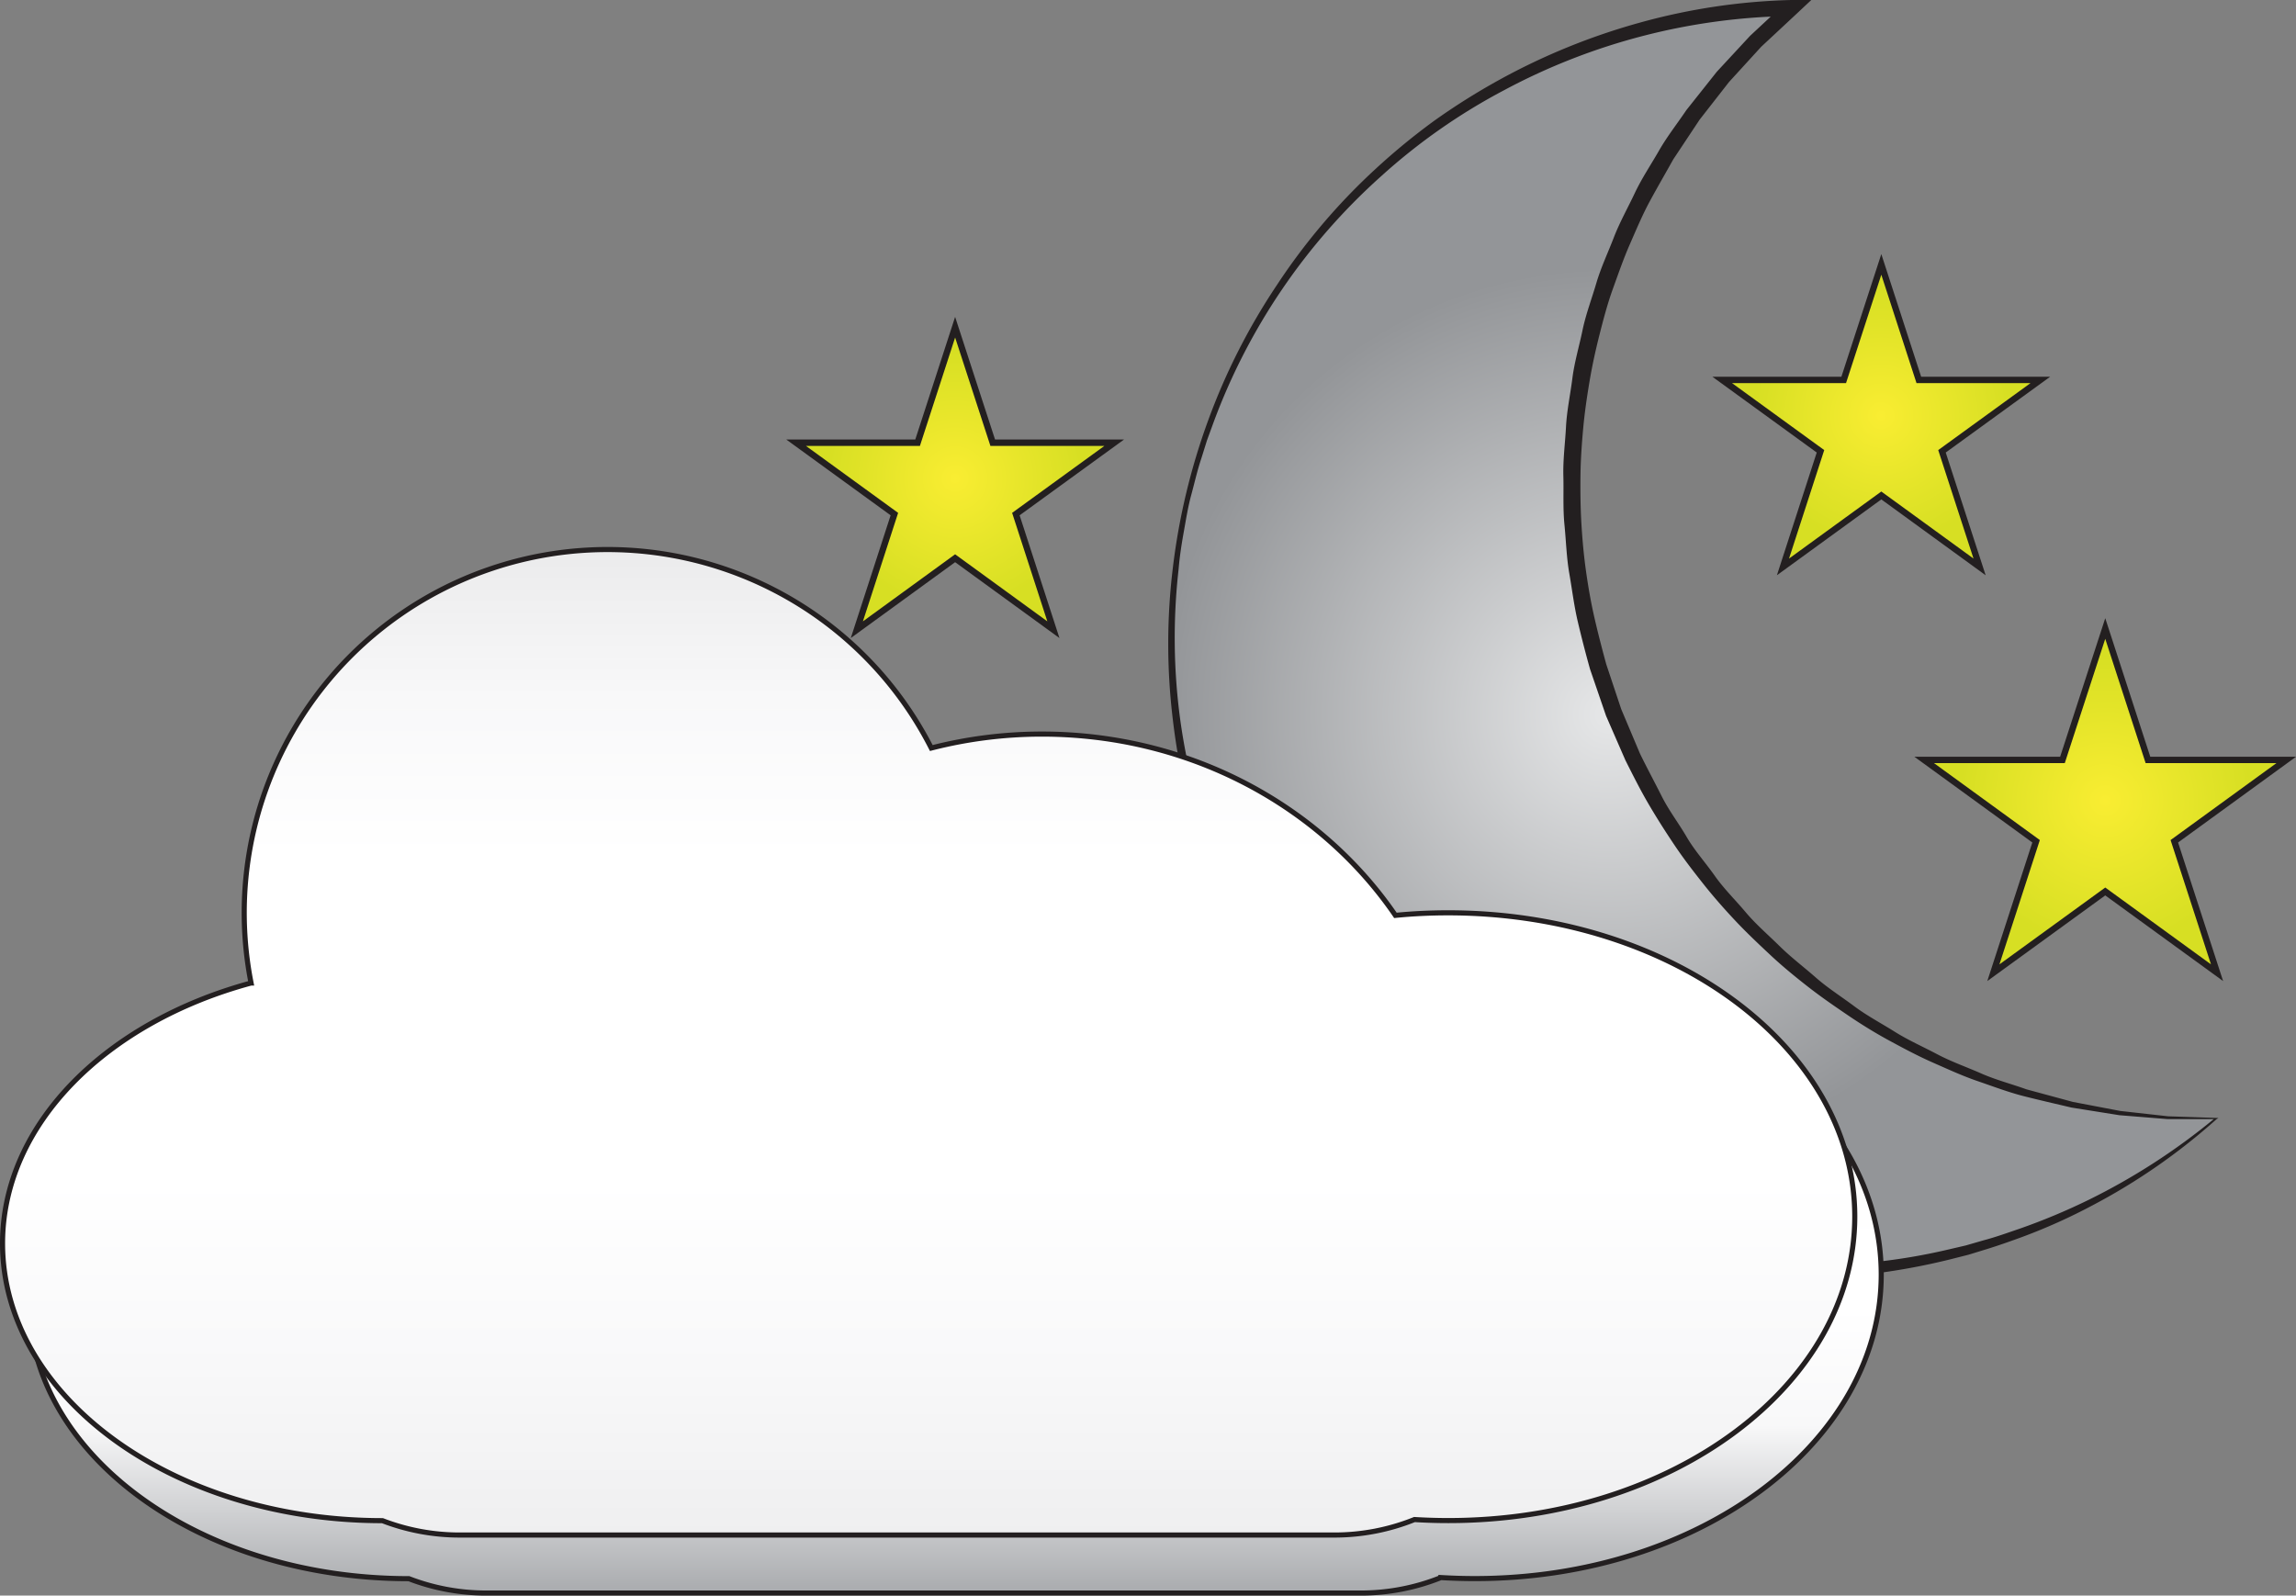 <svg xmlns="http://www.w3.org/2000/svg" xmlns:xlink="http://www.w3.org/1999/xlink" viewBox="0 0 269.86 187.56"><rect x="0" y="0" width="269.86" height="187.56" fill="#808080" stroke="none"/><defs><style>
  @keyframes flash {
    0%{opacity: 1;}
    50%{opacity: 0;}
    100%{opacity: 1;}
  }
  
  @keyframes shake {
    0%, 90% {
      transform: translate3d(0,0, 0);
    }

    20%, 80% {
      transform: translate3d(0,1px, 0);
    }

    30%, 50%, 70% {
      transform: translate3d(0,0, 0);
    }

    40%, 60% {
      transform: translate3d(0, 2px, 0);
    }
  }
  
  .cls-7 {animation: shake 10s linear infinite;}
  
  .cls-3{animation: flash 5s infinite;}
  .cls-4 {animation: flash 7s infinite;}
  .cls-5 {animation: flash 10s infinite;}
  
  .cls-1{fill:url(#radial-gradient);}.cls-2{fill:#231f20;}.cls-3,.cls-4,.cls-5,.cls-6,.cls-7{stroke:#231f20;stroke-miterlimit:10;}.cls-3,.cls-4,.cls-5{stroke-width:0.75px;}.cls-3{fill:url(#radial-gradient-2);}.cls-4{fill:url(#radial-gradient-3);}.cls-5{fill:url(#radial-gradient-4);}.cls-6,.cls-7{stroke-width:0.6px;}.cls-6{fill:url(#linear-gradient);}.cls-7{fill:url(#linear-gradient-2);}</style><radialGradient id="radial-gradient" cx="32.01" cy="88.34" r="63.2" gradientTransform="translate(127.58 12.92) rotate(-20.94)" gradientUnits="userSpaceOnUse"><stop offset="0" stop-color="#e6e7e8"/><stop offset="0.83" stop-color="#939598"/></radialGradient><radialGradient id="radial-gradient-2" cx="221.11" cy="48.86" r="18.24" gradientUnits="userSpaceOnUse"><stop offset="0" stop-color="#f9ed32"/><stop offset="0.83" stop-color="#d7df23"/></radialGradient><radialGradient id="radial-gradient-3" cx="112.26" cy="56.24" r="18.24" xlink:href="#radial-gradient-2"/><radialGradient id="radial-gradient-4" cx="247.44" cy="94.11" r="20.76" xlink:href="#radial-gradient-2"/><linearGradient id="linear-gradient" x1="112.26" y1="187.26" x2="112.26" y2="71.38" gradientUnits="userSpaceOnUse"><stop offset="0" stop-color="#a9abae"/><stop offset="0.17" stop-color="#f8f8f9"/><stop offset="0.29" stop-color="#fff"/><stop offset="0.36" stop-color="#fff"/><stop offset="0.5" stop-color="#f8f8f9"/><stop offset="1" stop-color="#d1d3d4"/></linearGradient><linearGradient id="linear-gradient-2" x1="109.15" y1="180.48" x2="109.15" y2="64.61" gradientUnits="userSpaceOnUse"><stop offset="0" stop-color="#efeff0"/><stop offset="0.17" stop-color="#f8f8f9"/><stop offset="0.36" stop-color="#fff"/><stop offset="0.69" stop-color="#fff"/><stop offset="0.85" stop-color="#f8f8f9"/><stop offset="1" stop-color="#ebebec"/></linearGradient></defs><title>moonWithCloud</title><g id="Layer_2" data-name="Layer 2"><g id="Layer_1-2" data-name="Layer 1"><path class="cls-1" d="M260.46,131.47A74.26,74.26,0,1,1,210.52,1a74.28,74.28,0,0,0,49.94,130.51Z"/><path class="cls-2" d="M260.53,131.55a72.25,72.25,0,0,1-14.63,10.16,67.28,67.28,0,0,1-8.16,3.67c-1.39.51-2.77,1-4.22,1.45l-2.15.66-2.17.55a78.16,78.16,0,0,1-8.81,1.65,77.32,77.32,0,0,1-9,.53,73.34,73.34,0,0,1-17.8-2.22,74.18,74.18,0,0,1-16.78-6.38,73.73,73.73,0,0,1-26.58-23.73,74.74,74.74,0,0,1-12.38-33.3,73.79,73.79,0,0,1,0-17.84A77,77,0,0,1,142,49.42a74.43,74.43,0,0,1,8.07-15.9A73,73,0,0,1,161.63,19.9a77.3,77.3,0,0,1,6.92-5.69,78.18,78.18,0,0,1,7.59-4.78,76.43,76.43,0,0,1,16.6-6.77A73.26,73.26,0,0,1,210.51,0l2.38,0-1.77,1.66L207,5.5l-3.78,4.14-3.45,4.42-3.1,4.67c-.91,1.63-1.85,3.25-2.74,4.89s-1.61,3.37-2.36,5.08-1.36,3.48-2,5.25-1.11,3.57-1.57,5.38-.86,3.64-1.17,5.48-.58,3.69-.75,5.55-.3,3.73-.32,5.59,0,3.74.11,5.6.28,3.73.54,5.58.58,3.69,1,5.52.89,3.63,1.38,5.43l1.76,5.28,2.21,5.24c.82,1.68,1.7,3.31,2.55,5s2,3.18,2.93,4.78,2.2,3,3.29,4.55,2.43,2.85,3.63,4.28,2.64,2.66,4,4,2.84,2.45,4.25,3.69,3,2.24,4.51,3.37,3.17,2,4.76,3,3.32,1.76,5,2.65,3.45,1.5,5.17,2.26,3.55,1.23,5.33,1.87l5.46,1.48,5.56,1.06,5.63.63,5.92.2Zm-.35,0-5.4,0-5.68-.46-5.64-.9c-1.85-.44-3.71-.86-5.56-1.33s-3.63-1.15-5.44-1.77-3.54-1.42-5.29-2.19-3.43-1.67-5.11-2.58-3.31-1.92-4.9-3-3.16-2.16-4.67-3.34-3-2.4-4.39-3.7-2.79-2.62-4.09-4-2.58-2.83-3.77-4.33-2.35-3-3.43-4.61-2.1-3.21-3.07-4.87-1.84-3.4-2.7-5.11l-2.27-5.21-1.88-5.48c-.52-1.85-1-3.72-1.44-5.58s-.67-3.78-1-5.67-.38-3.82-.57-5.73-.08-3.84-.13-5.76.21-3.83.31-5.75.51-3.81.75-5.71.8-3.76,1.19-5.64,1.08-3.69,1.62-5.53,1.37-3.59,2.06-5.38,1.64-3.47,2.46-5.21,1.9-3.34,2.85-5,2.15-3.18,3.22-4.77l3.58-4.51,3.91-4.22L209.93.27l.62,1.61a73.66,73.66,0,0,0-33.76,8.72,70.38,70.38,0,0,0-14.43,10.09,72.59,72.59,0,0,0-19.74,29l-.76,2.08-.66,2.11c-.47,1.4-.79,2.84-1.18,4.27s-.62,2.89-.88,4.34-.49,2.91-.61,4.39a71.74,71.74,0,0,0,.18,17.66A73.74,73.74,0,0,0,151.51,117a74.47,74.47,0,0,0,26.15,23A72.48,72.48,0,0,0,194,146.43a71.78,71.78,0,0,0,17.41,2.3,70.32,70.32,0,0,0,17.49-1.83l2.15-.5,2.11-.61c1.41-.37,2.81-.88,4.22-1.36a74,74,0,0,0,8.15-3.41A75.49,75.49,0,0,0,260.17,131.57Z"/><polygon class="cls-3" points="221.12 31.08 225.53 44.66 239.81 44.66 228.25 53.05 232.67 66.64 221.12 58.24 209.56 66.64 213.97 53.05 202.42 44.66 216.7 44.66 221.12 31.08"/><polygon class="cls-4" points="112.26 38.46 116.68 52.04 130.96 52.04 119.4 60.43 123.81 74.02 112.26 65.62 100.71 74.02 105.12 60.43 93.57 52.04 107.85 52.04 112.26 38.46"/><polygon class="cls-5" points="247.44 73.88 252.46 89.33 268.71 89.33 255.56 98.89 260.58 114.34 247.44 104.79 234.29 114.34 239.31 98.89 226.16 89.33 242.41 89.33 247.44 73.88"/><path class="cls-6" d="M221.11,149.82c0,19.74-21.38,35.74-47.75,35.74q-2,0-4-.12a25.22,25.22,0,0,1-9.43,1.82H57.18a25.19,25.19,0,0,1-9.12-1.69c-24.67,0-44.64-14.62-44.64-32.62,0-14,12.16-26,29.21-30.61a42.7,42.7,0,0,1,79.95-27.62,52.2,52.2,0,0,1,13-1.64c17.44,0,32.78,8.49,41.55,21.31,2-.2,4.1-.3,6.2-.3C199.73,114.08,221.11,130.07,221.11,149.82Z"/><path class="cls-7" d="M218,143c0,19.74-21.38,35.74-47.75,35.74q-2,0-4-.12a25.22,25.22,0,0,1-9.43,1.82H54.07a25.19,25.19,0,0,1-9.12-1.69C20.28,178.75.3,164.16.3,146.16c0-14,12.16-26,29.21-30.61a42.7,42.7,0,0,1,79.95-27.62,52.2,52.2,0,0,1,13-1.64c17.44,0,32.78,8.49,41.55,21.31,2-.2,4.1-.3,6.2-.3C196.62,107.3,218,123.3,218,143Z"/></g></g></svg>